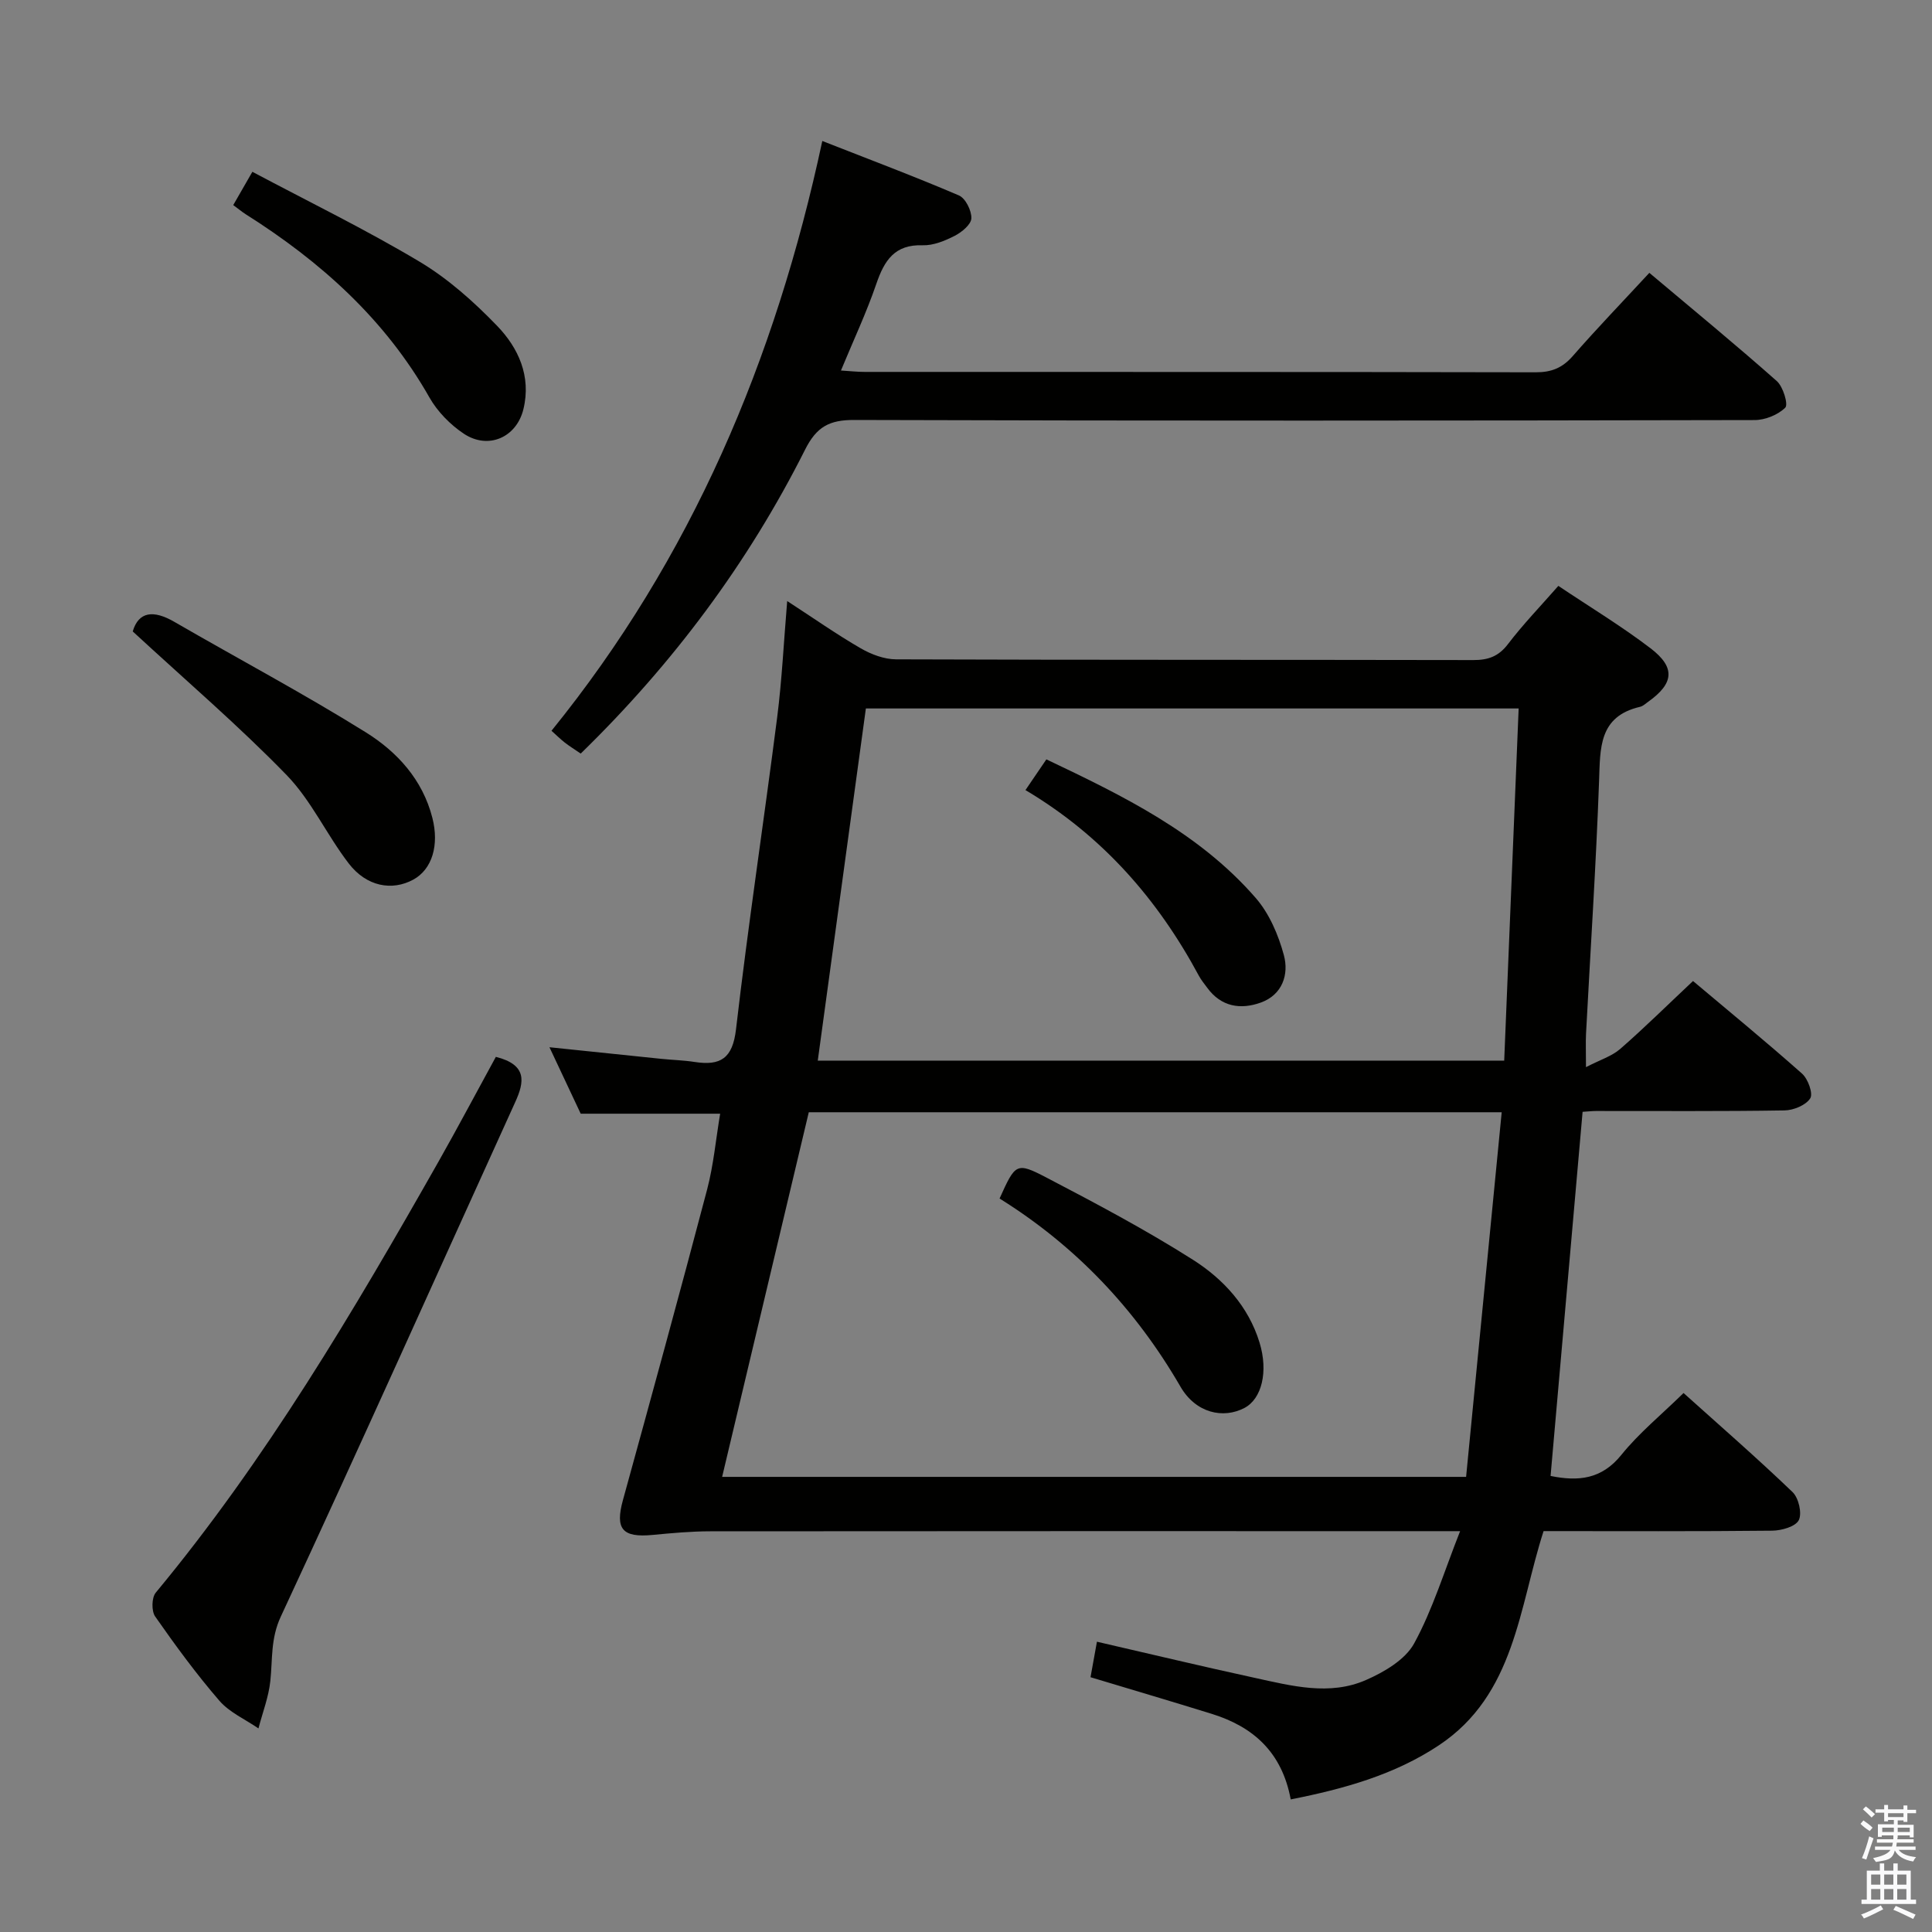 <svg enable-background="new 0 0 400 400" viewBox="0 0 400 400" xmlns="http://www.w3.org/2000/svg"><rect x="0" y="0" width="400" height="400" fill="#808080" stroke="none"/><path d="m385.2 377.6.6-.7c.6.4 1.3.9 1.9 1.5l-.6.7c-.8-.5-1.4-1-1.9-1.5zm.3 7.1c.6-1.4 1.1-2.9 1.5-4.5.3.1.6.3.9.4-.5 1.4-1 2.9-1.5 4.4zm.2-10.1.6-.6c.7.5 1.3 1.1 1.9 1.6l-.7.7c-.6-.6-1.2-1.2-1.8-1.7zm8.4-.8h.8v.9h1.8v.7h-1.8v1.8h-.8v-.3h-1.2v.9h3.3v2.6h-.8v-.4h-2.5c0 .3 0 .6-.1.8h3.4v.7h-3.5c0 .3-.1.6-.1.8h4v.7h-3.5c.7.9 1.9 1.3 3.6 1.5-.2.2-.4.5-.6.9-1.9-.3-3.2-1.1-3.8-2.3-.5 2.1-1.8 2-3.9 2.4-.2-.3-.4-.5-.6-.8 1.9-.4 3.1-.9 3.6-1.7h-3.2v-.7h3.5c.1-.2.1-.5.2-.8h-3.3v-.7h3.4c0-.2 0-.5 0-.8h-2.4v.3h-.8v-2.6h3.3v-.9h-1.2v.3h-.8v-1.8h-1.8v-.7h1.8v-.9h.8v.9h3.2zm-4.4 5.5h2.4c0-.3 0-.6 0-.9h-2.4zm1.2-3.1h3.2v-.8h-3.2zm4.4 2.2h-2.4v.9h2.5v-.9z" fill="#fafafb"/><path d="m389.2 385.8h.9v1.5h1.9v-1.5h.9v1.5h2.7v6h1.1v.9h-11.3v-.9h1.1v-6h2.7zm.2 8.7.5.8c-1.2.6-2.5 1.3-4 1.9-.2-.3-.3-.6-.6-.8 1.6-.6 3-1.3 4.1-1.9zm-2-4.3h1.9v-2.1h-1.9zm0 3.1h1.9v-2.2h-1.9zm2.7-3.1h1.9v-2.1h-1.9zm0 3.1h1.9v-2.2h-1.9zm2.4 1.3c1.4.6 2.7 1.2 4.1 1.8l-.5.9c-1.5-.7-2.8-1.4-4.1-1.9zm2.2-6.5h-1.9v2.1h1.9zm-1.9 5.2h1.9v-2.2h-1.9z" fill="#fafafb"/><g fill="#010100"><path d="m267.23 372.55c-1.82-9.8-7.78-15.05-16.34-17.71-8.21-2.55-16.45-4.98-25.11-7.59.41-2.26.84-4.64 1.33-7.35 11.13 2.56 21.89 5.14 32.71 7.49 7.62 1.66 15.46 3.74 22.99.44 3.77-1.65 8.12-4.2 9.97-7.57 3.84-7.02 6.2-14.86 9.52-23.25-3.19 0-4.97 0-6.75 0-49.49 0-98.98-.02-148.48.03-3.98 0-7.98.37-11.95.75-6.28.6-7.79-1.23-6.16-7.17 5.9-21.43 11.78-42.86 17.44-64.34 1.34-5.1 1.81-10.42 2.7-15.7-9.73 0-19.15 0-28.87 0-2.01-4.27-4.18-8.89-6.47-13.76 8.03.84 15.58 1.63 23.13 2.4 2.31.24 4.65.29 6.94.65 5.34.82 7.85-.73 8.55-6.75 2.51-21.59 5.77-43.08 8.53-64.64.98-7.69 1.35-15.45 2.07-24.04 5.5 3.57 10.23 6.9 15.21 9.78 2.18 1.26 4.87 2.28 7.34 2.29 39.83.14 79.65.07 119.48.15 3.09.01 5.25-.74 7.21-3.32 3.11-4.08 6.7-7.8 10.42-12.04 6.52 4.37 13.06 8.32 19.1 12.93 5.21 3.98 4.81 7.29-.5 11.06-.54.39-1.08.91-1.69 1.05-8.58 2-8.23 8.55-8.48 15.38-.63 17.45-1.78 34.87-2.7 52.31-.09 1.79-.01 3.58-.01 6.91 2.94-1.52 5.35-2.26 7.09-3.77 5.01-4.37 9.75-9.06 15.07-14.06 7.18 6.05 15.01 12.46 22.57 19.17 1.24 1.1 2.33 4.12 1.7 5.12-.9 1.42-3.45 2.47-5.32 2.5-12.99.21-25.99.11-38.99.12-.83 0-1.66.1-2.82.17-2.21 25.09-4.41 50.15-6.63 75.39 5.76 1.17 10.58.7 14.67-4.38 3.62-4.49 8.19-8.22 12.86-12.79 7.47 6.71 15.19 13.43 22.57 20.51 1.26 1.21 2 4.39 1.29 5.81-.67 1.34-3.57 2.16-5.51 2.18-15.66.17-31.32.09-47.33.09-5.11 15.84-5.9 33.86-21.68 44.35-9.16 6.08-19.51 8.99-30.67 11.2zm-99.78-142.27c-6.03 25.35-11.96 50.33-17.94 75.49h154.03c2.45-25.1 4.9-50.12 7.37-75.49-48.23 0-95.8 0-143.46 0zm146.97-83.6c-45.66 0-90.24 0-135.15 0-3.32 24.31-6.63 48.51-9.96 72.91h142.12c.99-24.2 1.97-48.23 2.99-72.91z"/><path d="m114.18 151.3c28.95-35.74 46.34-76.68 56.07-122.11 9.7 3.81 19.08 7.33 28.28 11.27 1.36.58 2.64 3.14 2.58 4.74-.05 1.28-1.98 2.87-3.44 3.62-2.04 1.04-4.43 2.03-6.63 1.96-5.82-.2-7.94 3.14-9.6 7.97-2.03 5.94-4.72 11.65-7.33 17.96 1.8.11 3.35.29 4.91.29 46.31.02 92.61-.02 138.92.08 3.28.01 5.55-.91 7.71-3.39 5.02-5.75 10.33-11.25 15.83-17.2 8.98 7.56 17.83 14.83 26.39 22.41 1.31 1.16 2.41 4.85 1.75 5.5-1.52 1.5-4.17 2.57-6.36 2.57-62.13.13-124.26.17-186.39-.02-5.16-.02-7.8 1.4-10.18 6.13-11.82 23.52-27.39 44.36-46.46 62.94-1.18-.81-2.28-1.49-3.3-2.28-.89-.7-1.7-1.5-2.75-2.44z"/><path d="m102.66 218.81c6.52 1.64 5.92 5.17 4.03 9.33-16.15 35.53-32.09 71.16-48.55 106.55-2.14 4.59-1.69 8.85-2.17 13.34-.35 3.32-1.61 6.55-2.46 9.82-2.73-1.88-5.98-3.3-8.08-5.72-4.78-5.53-9.12-11.46-13.31-17.46-.78-1.12-.73-3.89.12-4.92 22.84-27.54 40.93-58.19 58.51-89.18 4.07-7.19 7.94-14.51 11.91-21.76z"/><path d="m27.48 130.73c1.22-4.13 4.29-4.49 8.62-1.98 13.2 7.64 26.69 14.81 39.62 22.86 6.49 4.04 11.78 9.79 13.8 17.73 1.44 5.65-.05 10.65-3.96 12.78-4.4 2.39-9.67 1.44-13.35-3.34-4.55-5.91-7.74-13.02-12.86-18.3-9.91-10.21-20.76-19.49-31.87-29.75z"/><path d="m48.29 42.46c1.13-1.96 2.18-3.79 3.96-6.89 11.69 6.21 23.43 11.93 34.6 18.6 5.9 3.52 11.24 8.29 16.04 13.26 4.44 4.59 7.13 10.47 5.48 17.27-1.42 5.88-7.29 8.46-12.35 5.09-2.8-1.87-5.44-4.56-7.1-7.48-9.2-16.23-22.55-28.17-38.09-37.98-.83-.54-1.59-1.18-2.54-1.87z"/><path d="m206.95 248.14c3.28-7.26 3.45-7.6 9.7-4.34 10.27 5.36 20.55 10.81 30.32 17.01 6.3 4 11.5 9.63 13.8 17.14 1.86 6.05.45 11.66-3.1 13.54-4.41 2.33-10.1 1.08-13.27-4.4-9.34-16.12-21.75-29.17-37.45-38.95z"/><path d="m212.31 163.58c1.69-2.49 2.89-4.25 4.33-6.36 15.93 7.57 31.62 15.21 43.34 28.69 2.81 3.23 4.7 7.65 5.83 11.84 1.08 4-.3 8.21-4.77 9.82-4.19 1.51-8.22.89-11.11-3.08-.59-.81-1.24-1.58-1.71-2.46-8.51-15.82-19.94-28.96-35.91-38.45z"/></g></svg>